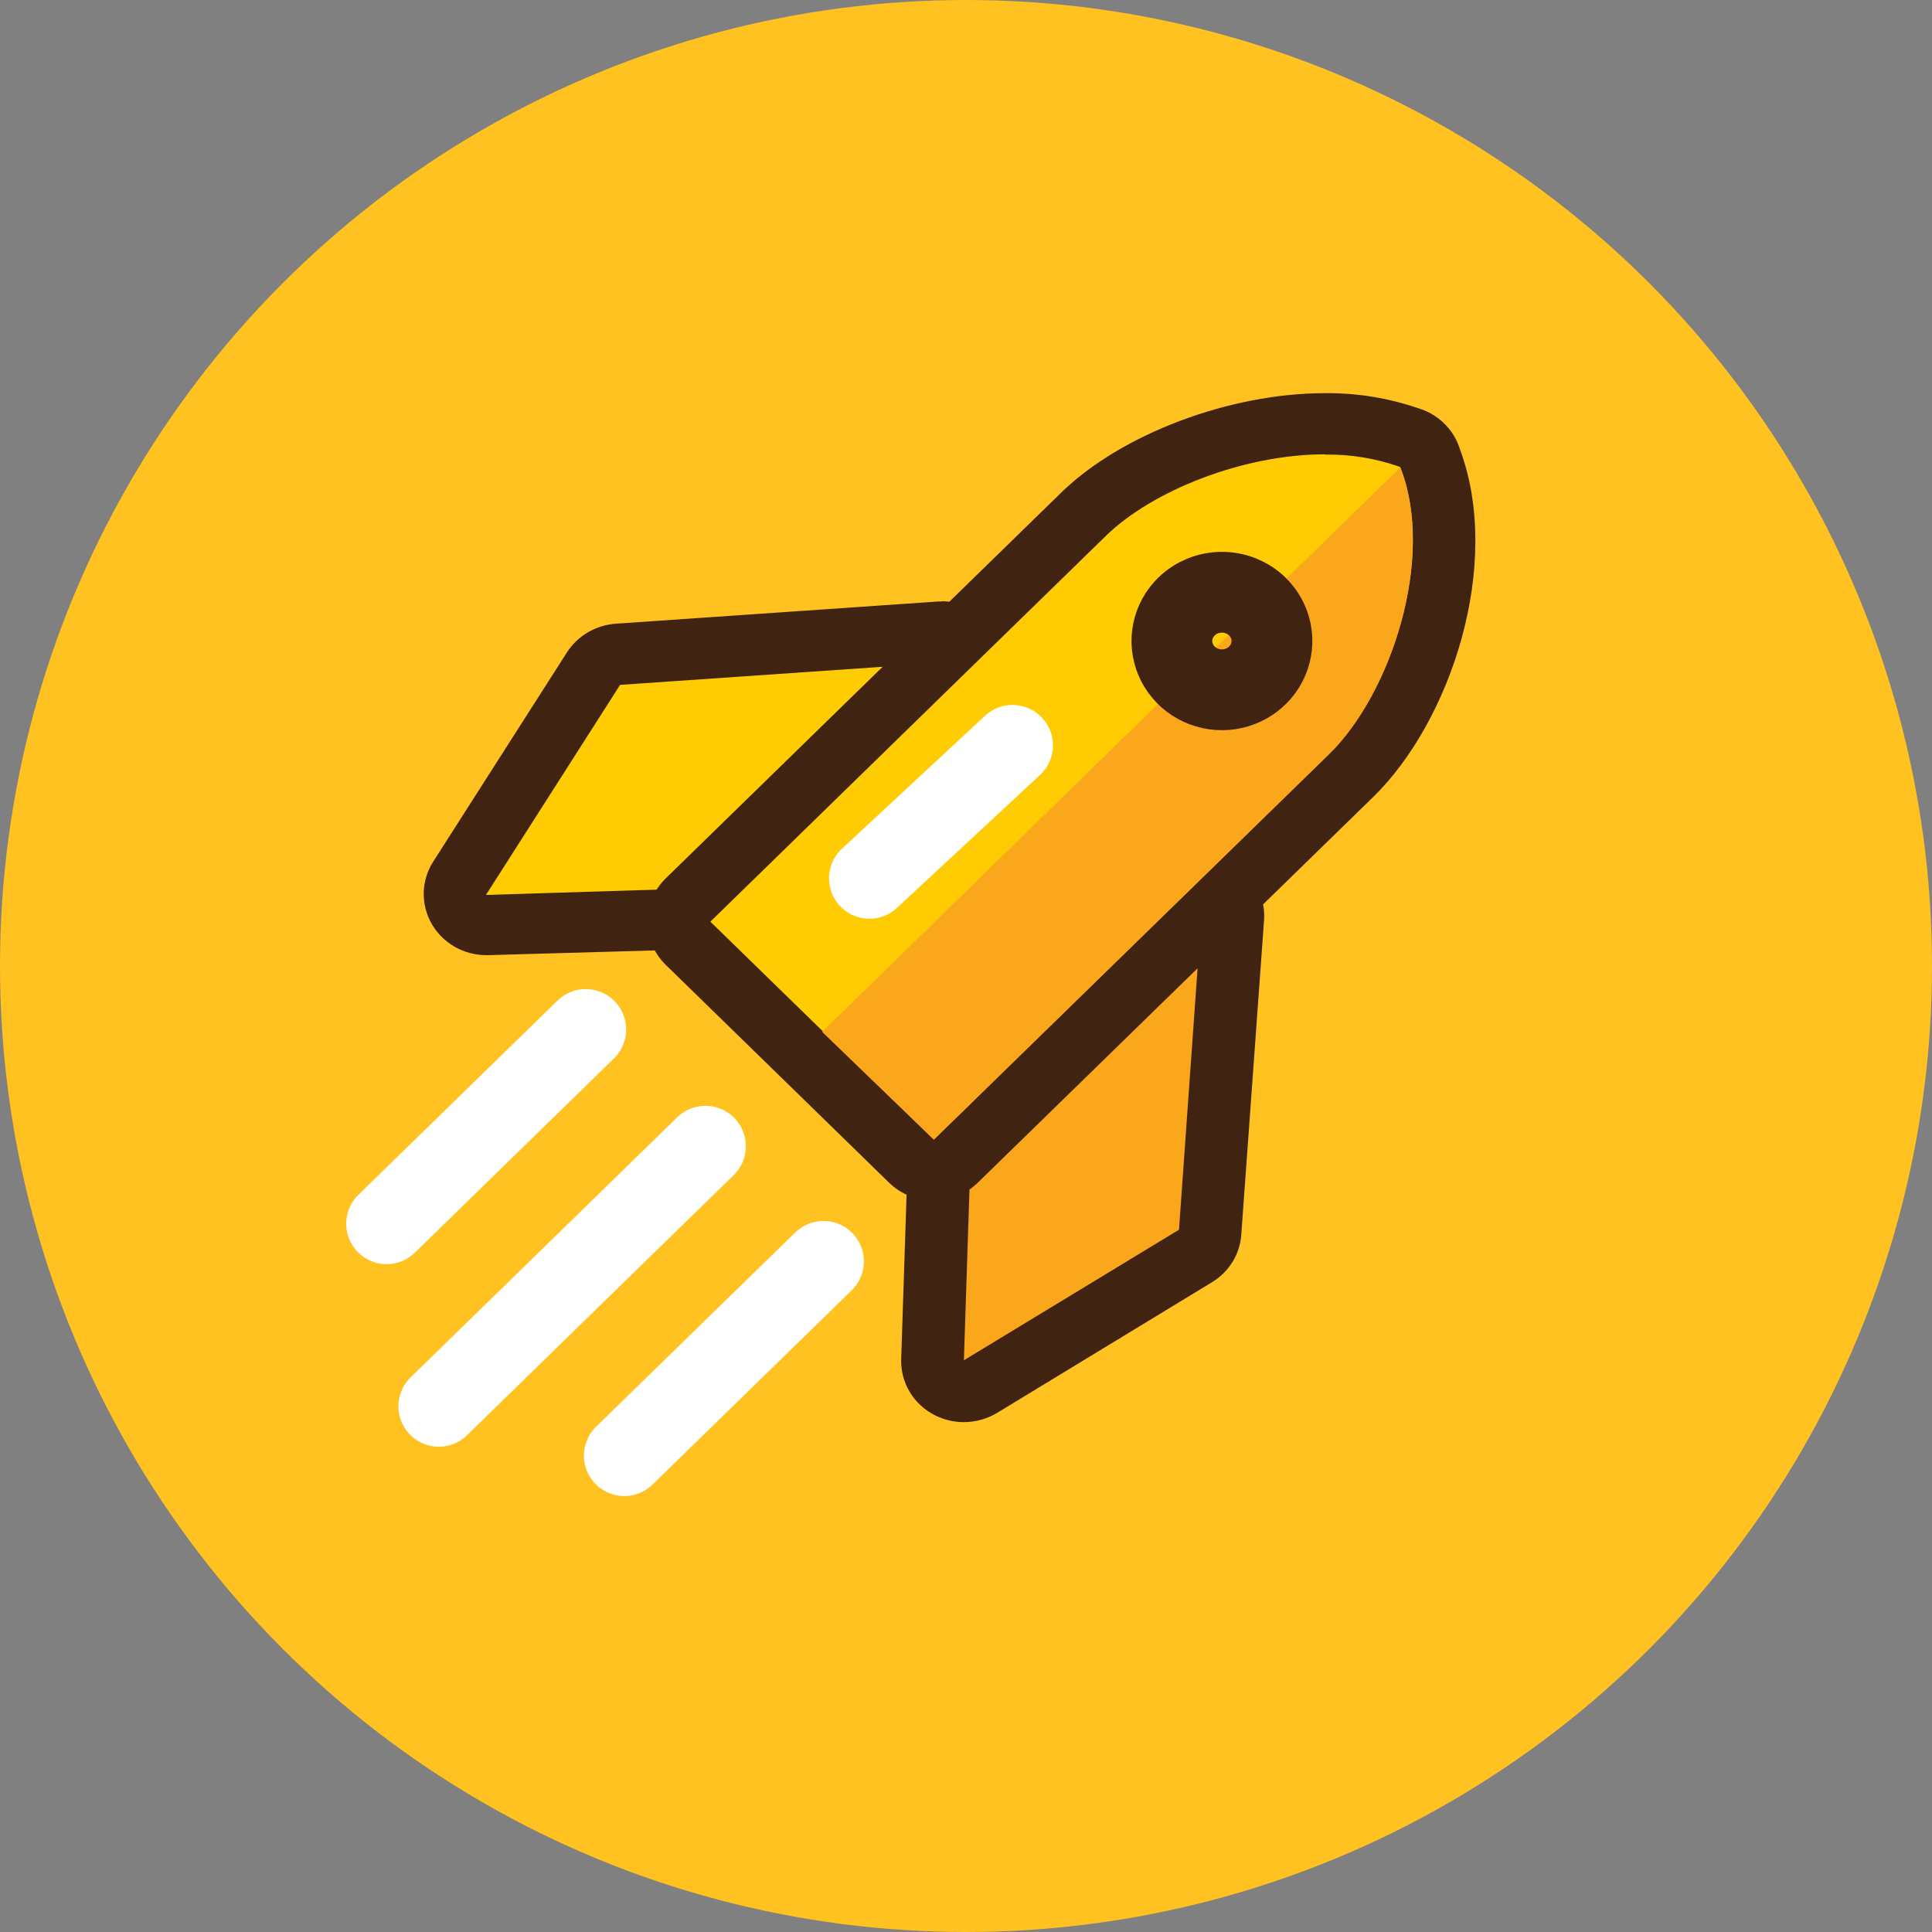 <svg width="110" height="110" viewBox="0 0 110 110" fill="none" xmlns="http://www.w3.org/2000/svg">
<rect x="0" y="0" width="110" height="110" fill="#808080" stroke="none"/>
<g id="Group 1000003899">
<circle id="Ellipse 418" cx="55" cy="55" r="55" fill="#FFC220"/>
<g id="Group 1000003915">
<path id="Vector" d="M54.857 79.19C54.618 79.191 54.381 79.145 54.161 79.055C53.94 78.964 53.741 78.831 53.575 78.663C53.409 78.496 53.279 78.297 53.194 78.079C53.109 77.861 53.07 77.629 53.08 77.396L53.444 66.245C53.451 65.832 53.614 65.436 53.902 65.132L67.096 50.946C67.264 50.766 67.469 50.621 67.697 50.522C67.926 50.423 68.173 50.372 68.423 50.371C68.663 50.371 68.901 50.42 69.121 50.515C69.463 50.657 69.75 50.9 69.944 51.209C70.137 51.519 70.227 51.879 70.2 52.241L68.881 70.106C68.862 70.381 68.776 70.647 68.63 70.883C68.484 71.118 68.283 71.317 68.043 71.461L55.804 78.903C55.522 79.084 55.194 79.184 54.857 79.19Z" fill="#FAA71B"/>
<path id="Vector_2" d="M68.4 52.112L67.127 70.015L54.88 77.449L55.245 66.298L68.439 52.112M68.439 48.63C67.939 48.629 67.446 48.731 66.99 48.93C66.534 49.128 66.126 49.418 65.792 49.781L52.599 63.959C52.016 64.58 51.688 65.388 51.675 66.23L51.31 77.381C51.295 77.847 51.376 78.311 51.547 78.746C51.719 79.18 51.979 79.577 52.312 79.912C52.644 80.246 53.042 80.513 53.482 80.694C53.922 80.876 54.395 80.969 54.873 80.969C55.541 80.969 56.197 80.789 56.766 80.447L69.005 73.005C69.484 72.716 69.885 72.319 70.176 71.847C70.466 71.376 70.637 70.844 70.674 70.295L71.97 52.4C72.005 51.923 71.939 51.445 71.777 50.994C71.614 50.543 71.358 50.13 71.025 49.78C70.691 49.43 70.288 49.15 69.839 48.959C69.39 48.768 68.905 48.669 68.416 48.668L68.439 48.63Z" fill="#412312"/>
<path id="Vector_3" d="M27.668 52.695C27.354 52.696 27.045 52.616 26.772 52.464C26.5 52.311 26.273 52.09 26.116 51.825C25.948 51.556 25.859 51.246 25.859 50.931C25.859 50.616 25.948 50.307 26.116 50.038L33.753 38.07C33.903 37.838 34.107 37.644 34.348 37.503C34.59 37.363 34.862 37.279 35.142 37.26L53.497 35.988H53.621C53.981 35.988 54.333 36.094 54.63 36.293C54.927 36.491 55.156 36.773 55.286 37.1C55.416 37.428 55.441 37.786 55.359 38.128C55.276 38.47 55.09 38.78 54.824 39.016L40.28 51.885C39.966 52.163 39.562 52.324 39.139 52.34L27.668 52.695Z" fill="#FFCC04"/>
<path id="Vector_4" d="M53.644 37.729L39.1 50.599L27.668 50.954L35.305 38.994L53.66 37.729M53.66 34.247H53.411L35.057 35.511C34.495 35.552 33.95 35.721 33.467 36.005C32.984 36.289 32.577 36.68 32.278 37.147L24.649 49.084C24.319 49.611 24.138 50.215 24.126 50.833C24.113 51.45 24.269 52.06 24.578 52.599C24.887 53.139 25.338 53.588 25.883 53.902C26.429 54.215 27.051 54.382 27.684 54.383H27.8L39.186 54.058C40.031 54.029 40.839 53.71 41.467 53.157L56.011 40.288C56.543 39.815 56.916 39.197 57.081 38.514C57.247 37.83 57.196 37.114 56.937 36.46C56.678 35.805 56.221 35.242 55.628 34.844C55.035 34.447 54.333 34.233 53.613 34.232L53.66 34.247Z" fill="#412312"/>
<path id="Vector_5" d="M53.158 66.647C52.923 66.648 52.69 66.604 52.473 66.517C52.256 66.43 52.059 66.301 51.892 66.139L39.188 53.732C39.02 53.573 38.887 53.382 38.796 53.171C38.706 52.961 38.659 52.734 38.66 52.506C38.66 52.276 38.706 52.049 38.797 51.837C38.887 51.625 39.02 51.433 39.188 51.272L61.695 29.319C64.799 26.291 70.464 24.156 75.447 24.156C77.071 24.132 78.687 24.389 80.22 24.913C80.48 24.988 80.719 25.12 80.918 25.299C81.171 25.523 81.353 25.812 81.446 26.132C83.658 32.021 80.872 40.326 76.929 44.164L54.423 66.117C54.259 66.284 54.063 66.416 53.845 66.507C53.628 66.598 53.394 66.646 53.158 66.647Z" fill="#FFCC04"/>
<path id="Vector_6" d="M75.454 25.882C76.906 25.862 78.35 26.101 79.715 26.586C81.756 31.734 79.179 39.501 75.671 42.922L53.165 64.876L40.445 52.476L62.951 30.523C65.598 27.934 70.79 25.867 75.439 25.867M75.439 22.385C70.006 22.385 63.836 24.716 60.413 28.055L37.907 50.008C37.575 50.331 37.311 50.716 37.132 51.138C36.952 51.561 36.859 52.014 36.859 52.472C36.859 52.93 36.952 53.383 37.132 53.806C37.311 54.229 37.575 54.613 37.907 54.936L50.619 67.336C50.951 67.66 51.344 67.917 51.778 68.092C52.212 68.267 52.676 68.358 53.145 68.358C53.615 68.358 54.079 68.267 54.513 68.092C54.946 67.917 55.34 67.66 55.672 67.336L78.178 45.383C82.594 41.083 85.59 32.112 83.099 25.511C82.967 25.1 82.756 24.718 82.478 24.383C82.025 23.834 81.41 23.432 80.716 23.233C79.02 22.654 77.235 22.368 75.439 22.385Z" fill="#412312"/>
<path id="Vector_7" d="M79.73 26.609C81.756 31.764 79.187 39.516 75.679 42.937L53.172 64.89L46.809 58.751L79.73 26.609Z" fill="#FAA71B"/>
<path id="Vector_8" d="M67.561 34.527C67.161 34.915 66.889 35.41 66.778 35.949C66.667 36.489 66.723 37.048 66.938 37.556C67.154 38.064 67.519 38.499 67.987 38.805C68.456 39.11 69.007 39.274 69.571 39.274C70.135 39.274 70.686 39.11 71.154 38.805C71.623 38.499 71.988 38.064 72.203 37.556C72.419 37.048 72.474 36.489 72.364 35.949C72.253 35.41 71.98 34.915 71.581 34.527C71.046 34.01 70.324 33.72 69.571 33.72C68.818 33.72 68.096 34.01 67.561 34.527Z" stroke="#412312" stroke-width="4.6" stroke-linejoin="round"/>
<path id="Vector_9" d="M40.165 65.261L24.984 80.069" stroke="white" stroke-width="4.6" stroke-linecap="round" stroke-linejoin="round"/>
<path id="Vector_10" d="M33.35 58.615L22.012 69.675" stroke="white" stroke-width="4.6" stroke-linecap="round" stroke-linejoin="round"/>
<path id="Vector_11" d="M46.886 71.817L35.547 82.877" stroke="white" stroke-width="4.6" stroke-linecap="round" stroke-linejoin="round"/>
<path id="Vector_12" d="M49.5 50.008L57.649 42.438" stroke="white" stroke-width="4.6" stroke-linecap="round" stroke-linejoin="round"/>
</g>
</g>
</svg>
